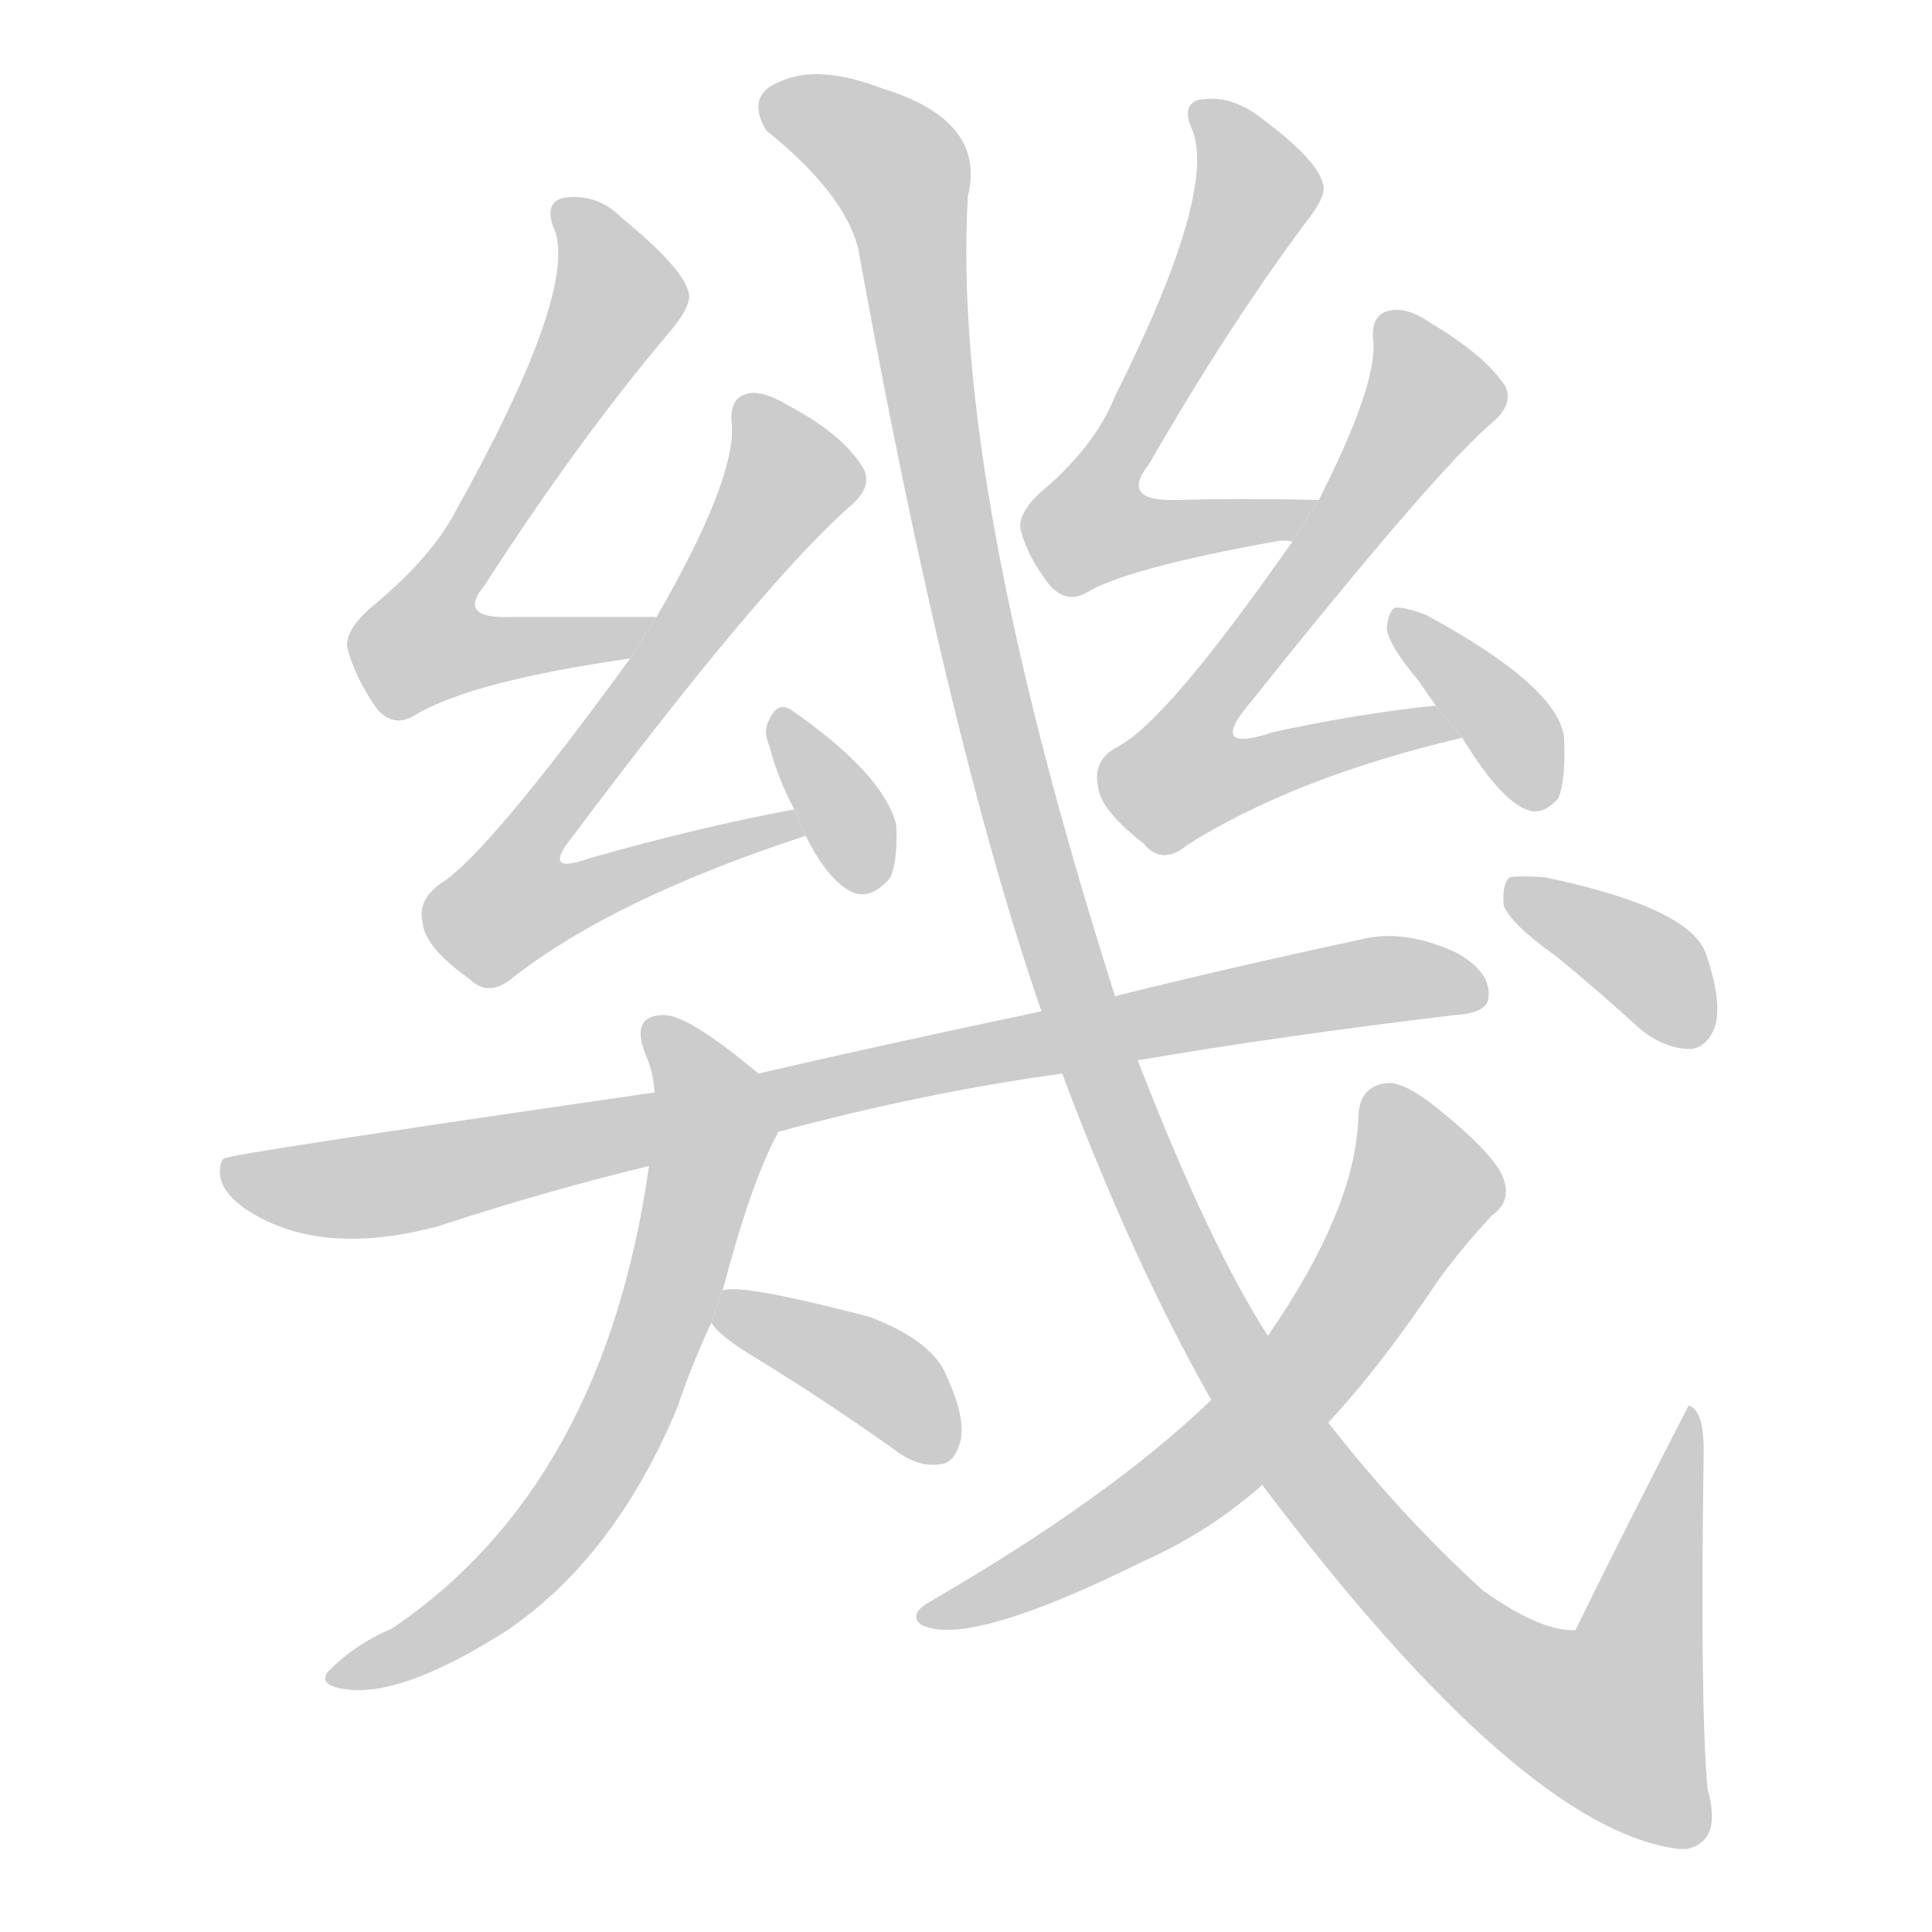 <!--
AnimCJK 2016-2017 Copyright Francois Mizessyn, https://github.com/parsimonhi/animCJK
Derived from:
    MakeMeAHanzi project - https://github.com/skishore/makemeahanzi
    Arphic PL KaitiM GB - https://apps.ubuntu.com/cat/applications/precise/fonts-arphic-gkai00mp/
    Arphic PL UKai - https://apps.ubuntu.com/cat/applications/fonts-arphic-ukai/
You can redistribute and/or modify this file under the terms of the Arphic Public License
as published by Arphic Technology Co., Ltd.
You should have received a copy of this license (the directory "APL") along with this file;
if not, see http://ftp.gnu.org/non-gnu/chinese-fonts-truetype/LICENSE.
-->
<svg id="z24190" class="acjk" version="1.1" viewBox="0 0 1024 1024" xmlns="http://www.w3.org/2000/svg" xmlns:xlink="http://www.w3.org/1999/xlink">
<style>
<![CDATA[
@keyframes z24190k {
	from {
		stroke:#c00;
		stroke-dashoffset:3000;
	}
	75% {
		stroke:#c00;
		stroke-dashoffset:0;
	}
	to {
		stroke:#000;
	}
}
#z24190 path[clip-path] {
	animation:z24190k 1s linear both;
	stroke-dasharray:3000;
	stroke-width:128;
	stroke-linecap:round;
	fill:none;
}
#z24190 path[clip-path="url(#z24190c1)"] {animation-delay:1s;}
#z24190 path[clip-path="url(#z24190c2)"] {animation-delay:2s;}
#z24190 path[clip-path="url(#z24190c3)"] {animation-delay:3s;}
#z24190 path[clip-path="url(#z24190c4)"] {animation-delay:4s;}
#z24190 path[clip-path="url(#z24190c5)"] {animation-delay:5s;}
#z24190 path[clip-path="url(#z24190c6)"] {animation-delay:6s;}
#z24190 path[clip-path="url(#z24190c7)"] {animation-delay:7s;}
#z24190 path[clip-path="url(#z24190c8)"] {animation-delay:8s;}
#z24190 path[clip-path="url(#z24190c9)"] {animation-delay:9s;}
#z24190 path[clip-path="url(#z24190c10)"] {animation-delay:10s;}
#z24190 path[clip-path="url(#z24190c11)"] {animation-delay:11s;}
#z24190 path[clip-path="url(#z24190c12)"] {animation-delay:12s;}
#z24190 path {fill:#ccc;}
]]>
</style>
<path id="z24190d1" d="M348 327Q305 327 270 327Q242 328 257 310Q306 234 354 177Q367 162 365 155Q362 142 329 115Q316 102 298 105Q288 108 294 122Q306 155 242 270Q229 295 199 320Q183 333 184 343Q188 359 200 376Q209 386 220 379Q250 361 334 349L348 327 Z"/>
<path id="z24190d2" d="M421 429Q372 438 312 455Q287 464 303 444Q405 308 452 267Q462 258 458 249Q448 231 418 215Q403 206 395 209Q386 212 388 226Q389 256 348 327L334 349Q259 452 234 468Q221 477 224 489Q225 502 249 519Q259 529 272 518Q326 476 427 443L421 429 Z"/>
<path id="z24190d3" d="M427 443Q439 467 452 473Q462 477 472 465Q476 455 475 437Q468 410 419 376Q412 372 408 381Q404 387 408 396Q412 412 421 429L427 443 Z"/>
<path id="z24190d4" d="M699 265Q659 264 624 265Q593 266 609 246Q651 173 692 118Q704 103 701 97Q698 84 665 60Q650 50 635 53Q626 56 632 69Q645 102 591 210Q581 235 555 258Q539 271 541 281Q545 296 557 311Q566 320 576 314Q598 301 676 287Q680 286 685 287L699 265 Z"/>
<path id="z24190d5" d="M761 374Q721 378 675 388Q639 400 663 372Q762 248 792 223Q802 214 798 205Q788 189 758 171Q745 162 735 165Q726 168 728 182Q729 206 699 265L685 287Q618 383 592 396Q579 403 582 417Q583 429 606 447Q616 459 629 448Q686 412 775 391L761 374 Z"/>
<path id="z24190d6" d="M775 391Q797 427 812 430Q819 431 826 423Q830 413 829 391Q826 364 756 326Q746 322 740 322Q736 323 735 333Q736 342 752 361Q756 367 761 374L775 391 Z"/>
<path id="z24190d7" d="M603 562Q679 549 771 538Q789 537 789 528Q790 515 772 505Q744 492 721 498Q651 513 591 528L552 536Q462 555 402 569L347 579Q119 612 119 614Q118 614 117 617Q114 629 129 640Q168 667 232 650Q290 631 344 618L412 600Q490 579 563 569L603 562 Z"/>
<path id="z24190d8" d="M402 569Q365 538 352 538Q333 538 343 561Q346 568 347 579L344 618Q320 787 208 863Q187 872 173 887Q170 893 181 895Q211 901 269 864Q326 825 359 746Q366 725 377 701L383 684Q398 627 412 601L412 600L402 569 Z"/>
<path id="z24190d9" d="M377 701Q381 708 401 720Q437 742 475 769Q487 778 499 776Q506 775 509 764Q512 752 502 730Q495 711 461 698Q392 680 383 684L377 701 Z"/>
<path id="z24190d10" d="M669 787Q807 970 890 980Q891 980 894 980Q913 976 905 948Q901 902 903 769Q903 747 895 745Q865 803 835 864Q817 865 786 843Q743 804 704 754L672 708Q641 660 603 562L591 528Q504 255 513 104Q523 64 468 47Q434 34 414 43Q395 50 406 69Q452 106 456 138Q502 391 552 536L563 569Q600 668 642 742L669 787 Z"/>
<path id="z24190d11" d="M642 742Q588 794 491 850Q482 856 488 861Q512 874 605 828Q641 812 669 787L704 754Q732 724 762 679Q775 661 791 644Q801 637 797 625Q793 613 765 590Q746 574 736 574Q721 575 720 591Q719 640 672 708L642 742 Z"/>
<path id="z24190d12" d="M825 507Q847 525 870 546Q883 556 896 556Q905 555 909 544Q913 531 904 505Q895 481 819 465Q806 464 800 465Q796 469 797 480Q801 490 825 507 Z"/>
<defs>
	<clipPath id="z24190c1"><use xlink:href="#z24190d1"/></clipPath>
	<clipPath id="z24190c2"><use xlink:href="#z24190d2"/></clipPath>
	<clipPath id="z24190c3"><use xlink:href="#z24190d3"/></clipPath>
	<clipPath id="z24190c4"><use xlink:href="#z24190d4"/></clipPath>
	<clipPath id="z24190c5"><use xlink:href="#z24190d5"/></clipPath>
	<clipPath id="z24190c6"><use xlink:href="#z24190d6"/></clipPath>
	<clipPath id="z24190c7"><use xlink:href="#z24190d7"/></clipPath>
	<clipPath id="z24190c8"><use xlink:href="#z24190d8"/></clipPath>
	<clipPath id="z24190c9"><use xlink:href="#z24190d9"/></clipPath>
	<clipPath id="z24190c10"><use xlink:href="#z24190d10"/></clipPath>
	<clipPath id="z24190c11"><use xlink:href="#z24190d11"/></clipPath>
	<clipPath id="z24190c12"><use xlink:href="#z24190d12"/></clipPath>
</defs>
<path pathLength="2999" clip-path="url(#z24190c1)" d="M301 114L328 161L219 334L232 353L338 332"/>
<path pathLength="2999" clip-path="url(#z24190c2)" d="M395 219L419 260L260 474L281 489L418 437"/>
<path pathLength="2999" clip-path="url(#z24190c3)" d="M414 382L459 470"/>
<path pathLength="2999" clip-path="url(#z24190c4)" d="M638 61L666 105L577 271L589 290L688 268"/>
<path pathLength="2999" clip-path="url(#z24190c5)" d="M737 172L756 223L618 401L648 418L766 385"/>
<path pathLength="2999" clip-path="url(#z24190c6)" d="M742 328L811 424"/>
<path pathLength="2999" clip-path="url(#z24190c7)" d="M125 622L194 629L784 522"/>
<path pathLength="2999" clip-path="url(#z24190c8)" d="M348 543L378 602L329 755L256 849L177 886"/>
<path pathLength="2999" clip-path="url(#z24190c9)" d="M385 698L462 727L502 770"/>
<path pathLength="2999" clip-path="url(#z24190c10)" d="M407 53L483 107L556 486L686 770L778 873L870 931L896 755"/>
<path pathLength="2999" clip-path="url(#z24190c11)" d="M732 578L755 633L693 725L612 798L493 856"/>
<path pathLength="2999" clip-path="url(#z24190c12)" d="M805 473L874 512L899 551"/>
</svg>